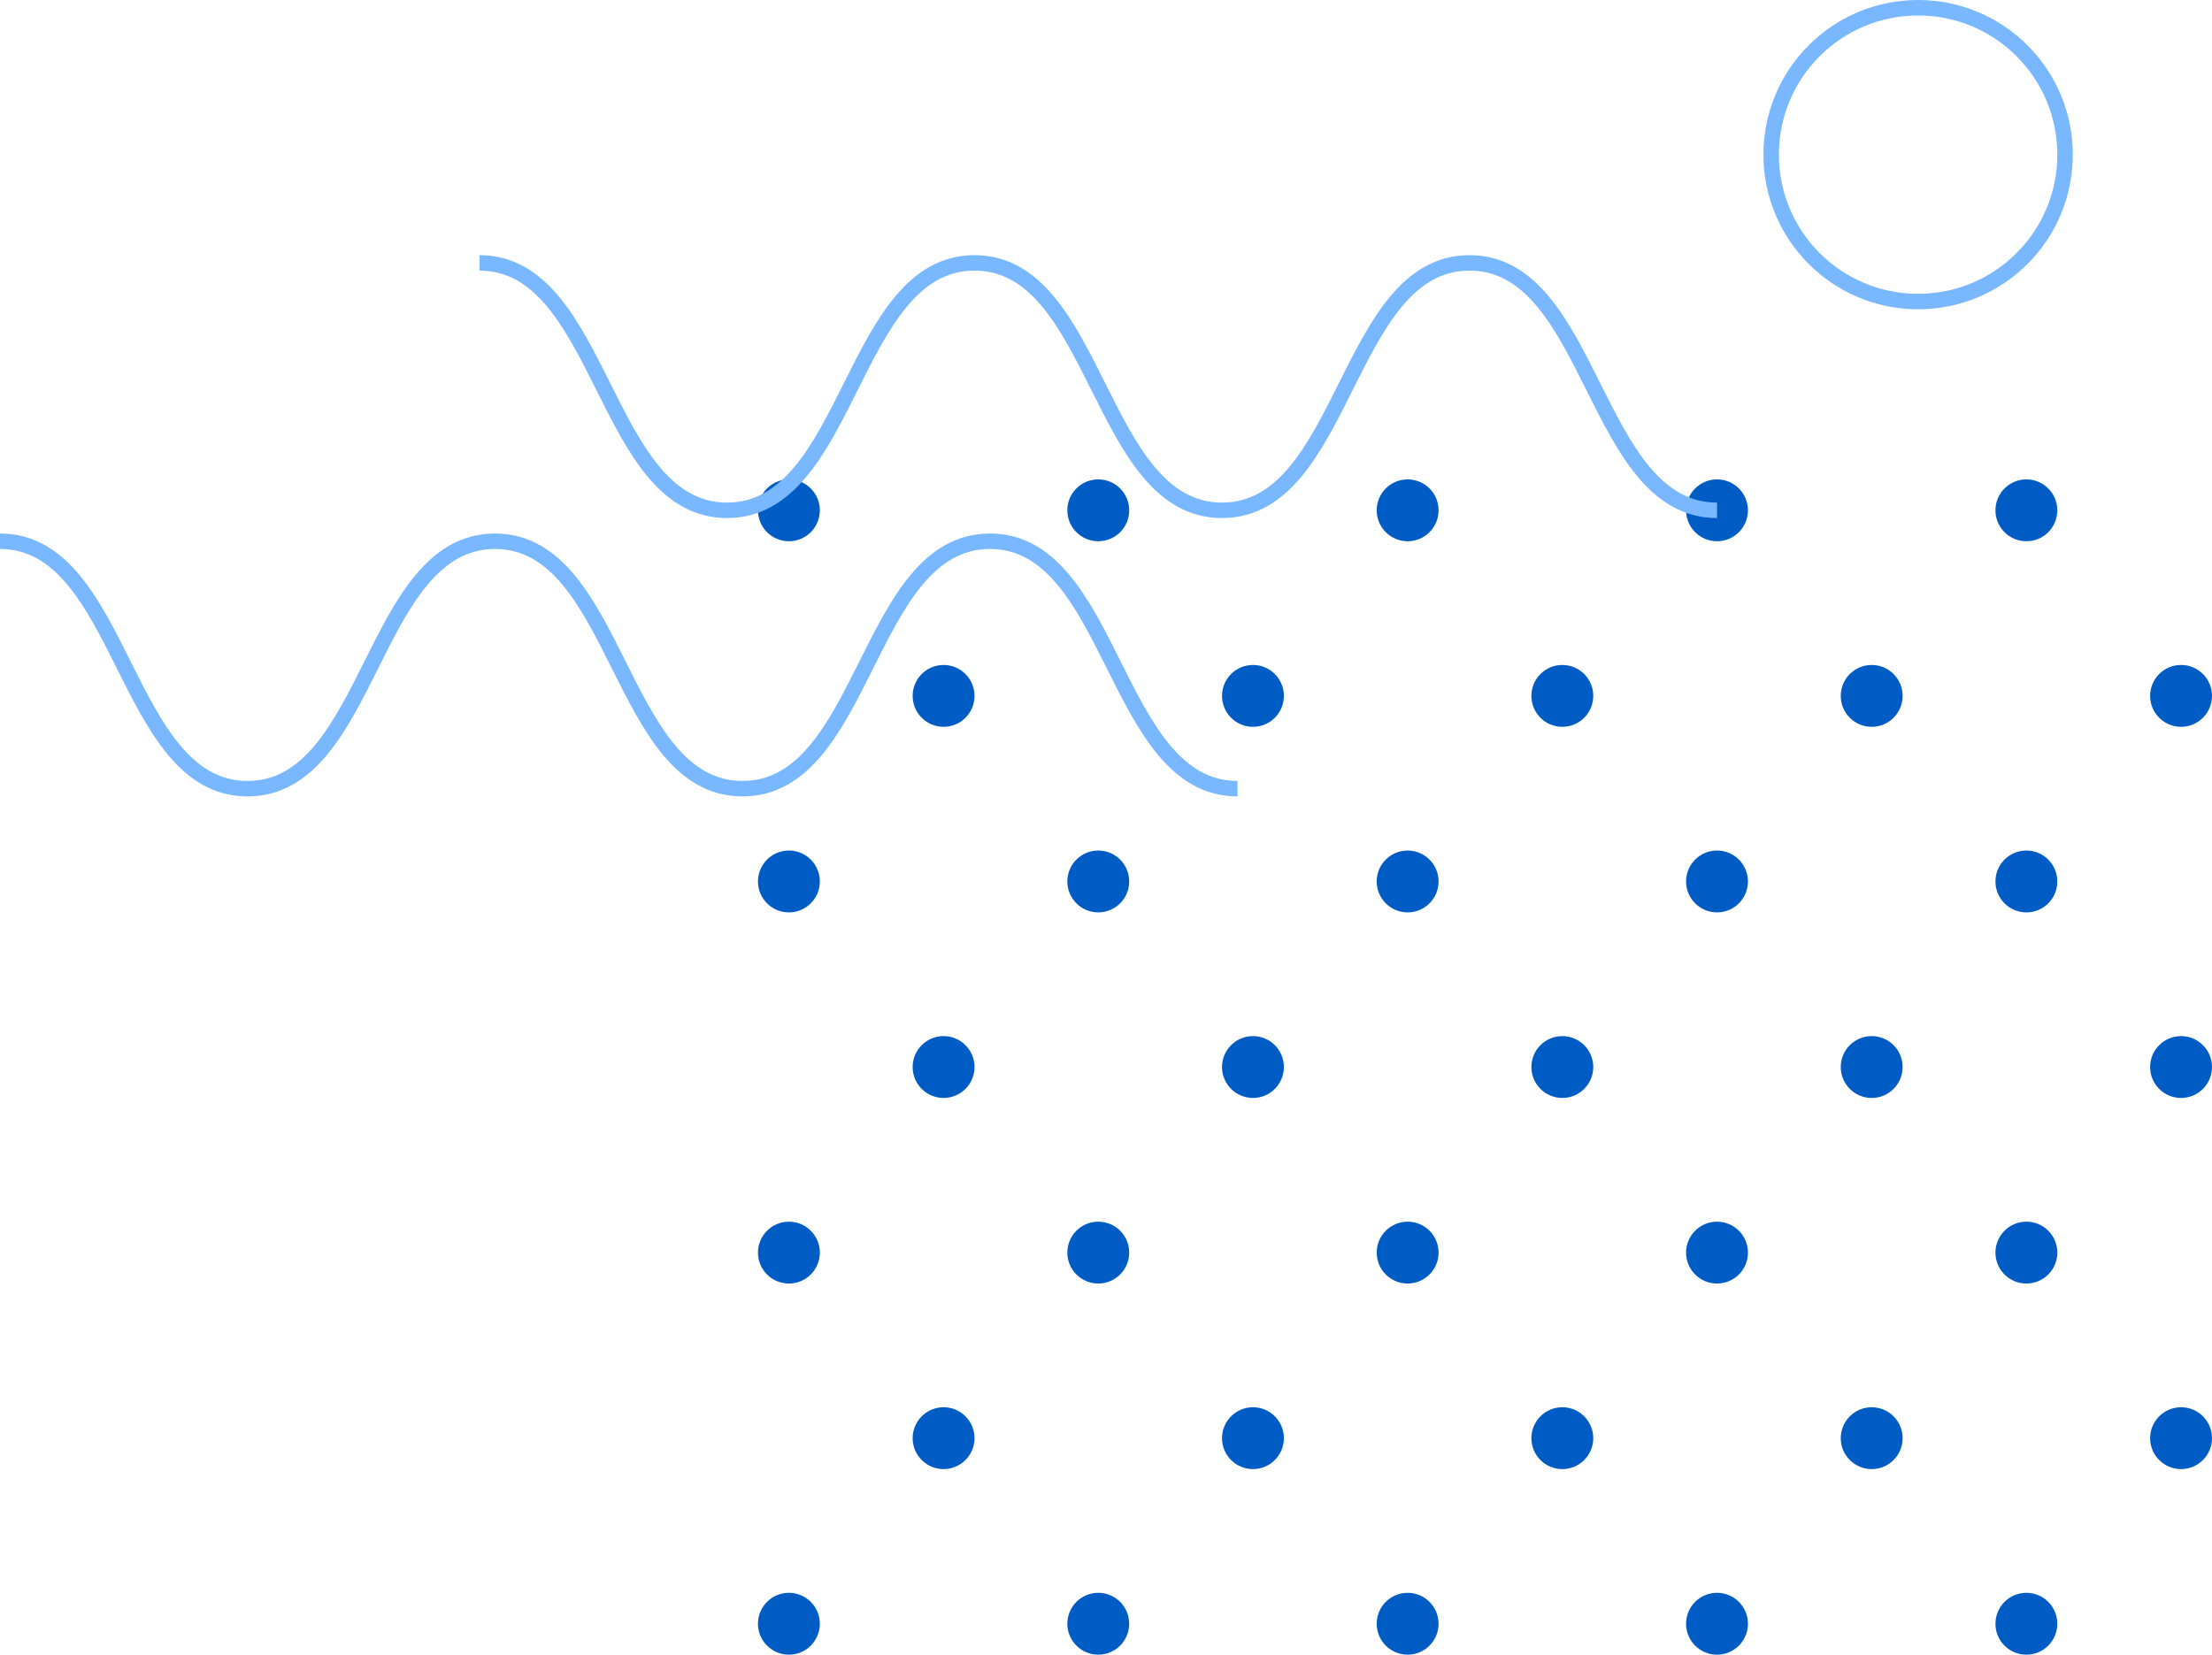 <svg width="143" height="107" viewBox="0 0 143 107" fill="none" xmlns="http://www.w3.org/2000/svg">
<circle cx="10" cy="10" r="9.5" transform="translate(114)" stroke="#79B8FF"/>
<circle cx="2" cy="2" r="2" transform="translate(49 31)" fill="#005CC5"/>
<circle cx="2" cy="2" r="2" transform="translate(69 31)" fill="#005CC5"/>
<circle cx="2" cy="2" r="2" transform="translate(89 31)" fill="#005CC5"/>
<circle cx="2" cy="2" r="2" transform="translate(109 31)" fill="#005CC5"/>
<circle cx="2" cy="2" r="2" transform="translate(129 31)" fill="#005CC5"/>
<circle cx="2" cy="2" r="2" transform="translate(59 43)" fill="#005CC5"/>
<circle cx="2" cy="2" r="2" transform="translate(79 43)" fill="#005CC5"/>
<circle cx="2" cy="2" r="2" transform="translate(99 43)" fill="#005CC5"/>
<circle cx="2" cy="2" r="2" transform="translate(119 43)" fill="#005CC5"/>
<circle cx="2" cy="2" r="2" transform="translate(139 43)" fill="#005CC5"/>
<circle cx="2" cy="2" r="2" transform="translate(49 55)" fill="#005CC5"/>
<circle cx="2" cy="2" r="2" transform="translate(69 55)" fill="#005CC5"/>
<circle cx="2" cy="2" r="2" transform="translate(89 55)" fill="#005CC5"/>
<circle cx="2" cy="2" r="2" transform="translate(109 55)" fill="#005CC5"/>
<circle cx="2" cy="2" r="2" transform="translate(129 55)" fill="#005CC5"/>
<circle cx="2" cy="2" r="2" transform="translate(59 67)" fill="#005CC5"/>
<circle cx="2" cy="2" r="2" transform="translate(79 67)" fill="#005CC5"/>
<circle cx="2" cy="2" r="2" transform="translate(99 67)" fill="#005CC5"/>
<circle cx="2" cy="2" r="2" transform="translate(119 67)" fill="#005CC5"/>
<circle cx="2" cy="2" r="2" transform="translate(139 67)" fill="#005CC5"/>
<circle cx="2" cy="2" r="2" transform="translate(49 79)" fill="#005CC5"/>
<circle cx="2" cy="2" r="2" transform="translate(69 79)" fill="#005CC5"/>
<circle cx="2" cy="2" r="2" transform="translate(89 79)" fill="#005CC5"/>
<circle cx="2" cy="2" r="2" transform="translate(109 79)" fill="#005CC5"/>
<circle cx="2" cy="2" r="2" transform="translate(129 79)" fill="#005CC5"/>
<circle cx="2" cy="2" r="2" transform="translate(59 91)" fill="#005CC5"/>
<circle cx="2" cy="2" r="2" transform="translate(79 91)" fill="#005CC5"/>
<circle cx="2" cy="2" r="2" transform="translate(99 91)" fill="#005CC5"/>
<circle cx="2" cy="2" r="2" transform="translate(119 91)" fill="#005CC5"/>
<circle cx="2" cy="2" r="2" transform="translate(139 91)" fill="#005CC5"/>
<circle cx="2" cy="2" r="2" transform="translate(49 103)" fill="#005CC5"/>
<circle cx="2" cy="2" r="2" transform="translate(69 103)" fill="#005CC5"/>
<circle cx="2" cy="2" r="2" transform="translate(89 103)" fill="#005CC5"/>
<circle cx="2" cy="2" r="2" transform="translate(109 103)" fill="#005CC5"/>
<circle cx="2" cy="2" r="2" transform="translate(129 103)" fill="#005CC5"/>
<path d="M0 0C8 0 8 16 16 16C24 16 24 0 32 0C40 0 40 16 48 16C56 16 56 0 64 0C72 0 72 16 80 16" transform="translate(111 33) rotate(-180)" stroke="#79B8FF"/>
<path d="M0 0C8 0 8 16 16 16C24 16 24 0 32 0C40 0 40 16 48 16C56 16 56 0 64 0C72 0 72 16 80 16" transform="translate(80 51) rotate(-180)" stroke="#79B8FF"/>
</svg>
